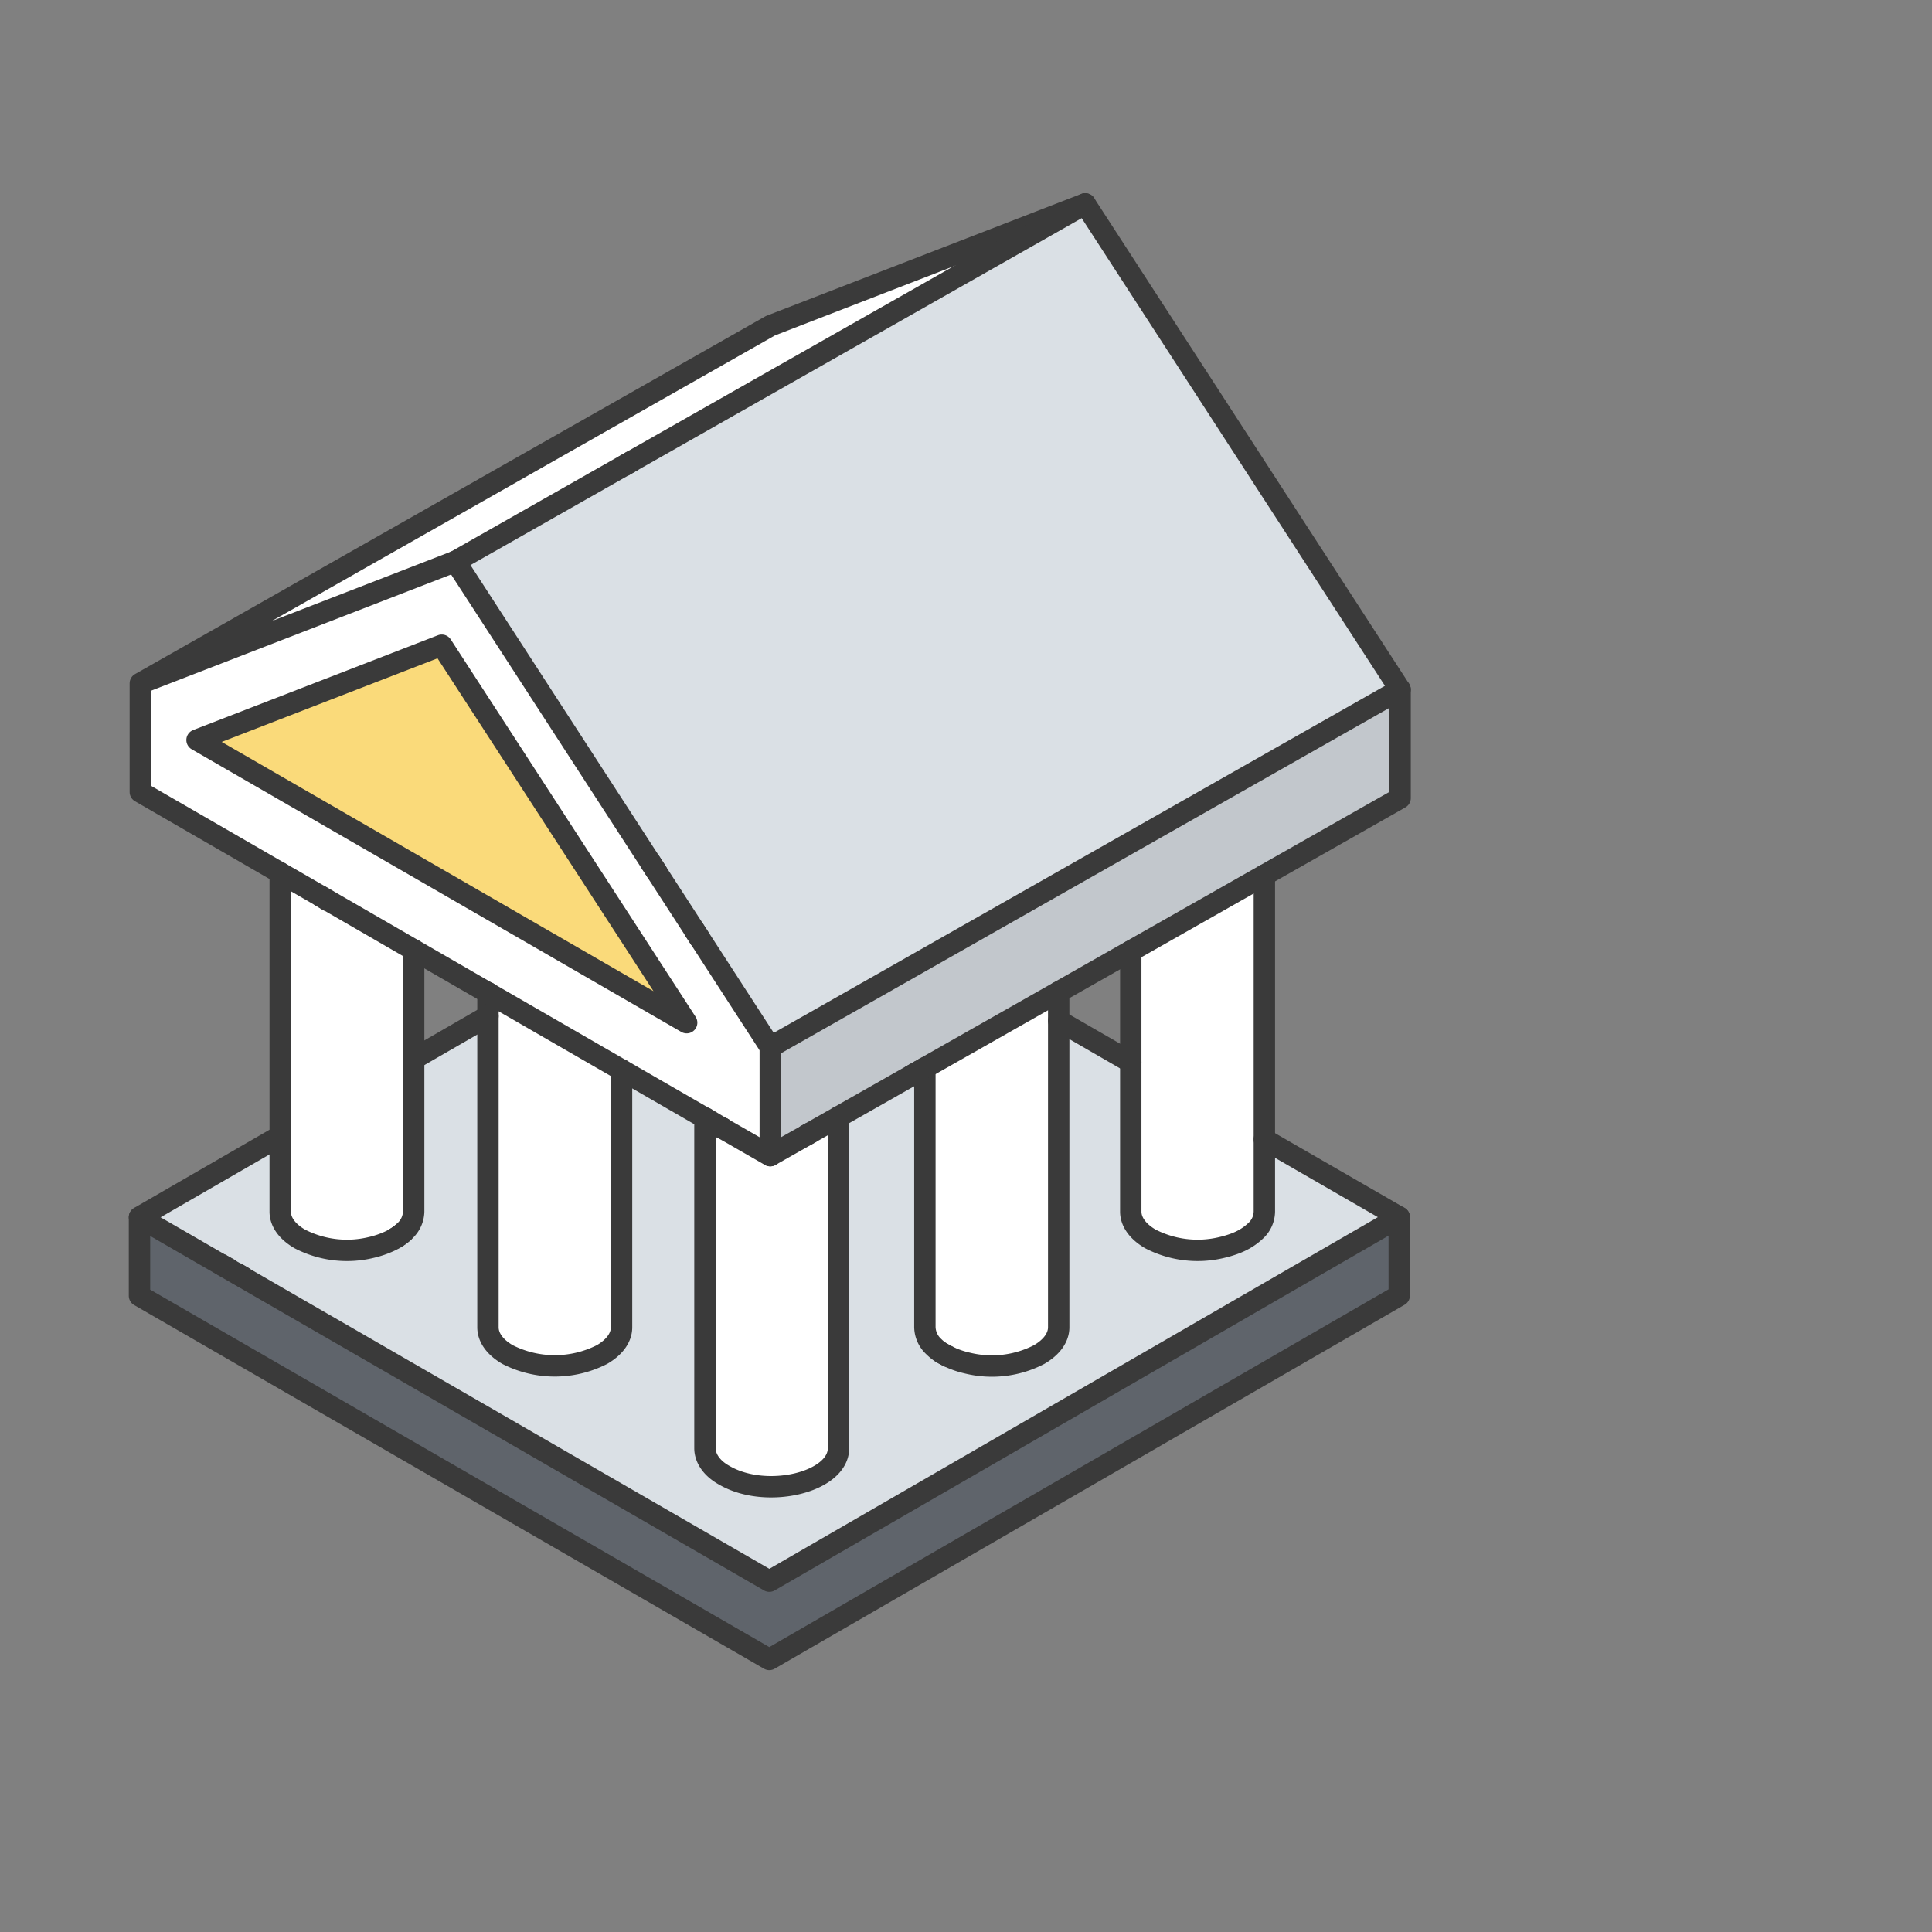 <svg width="60" height="60" viewBox="0 0 60 60" fill="none" xmlns="http://www.w3.org/2000/svg"><rect x="0" y="0" width="60" height="60" fill="#808080" stroke="none"/><g clip-path="url(#clip0_56_700)"><path d="M17.693 22.913c.739 1.137 5.53 8.524 6.228 9.606v3.37l-1.283-.736a.068.068 0 01-.022-.011l-.097-.056-.044-.026-.038-.022a.219.219 0 00-.046-.024l-.476-.288h-.013a11511.044 11511.044 0 01-12.928-7.465c-.09-.048-3.381-1.95-4.604-2.654v-3.384l9.77-3.788c1.262 1.946 3.453 5.328 3.553 5.478zm-11.574.069l15.206 8.778-7.606-11.722-7.6 2.944zm33.147 12.401v2.245a.826.826 0 01-.27.595 1.81 1.81 0 01-.449.312c-.112.055-.23.1-.35.137-.079.026-.16.048-.247.068a3.2 3.2 0 01-2.225-.265c-.402-.235-.608-.54-.608-.847v-8.093l4.15-2.355v8.203z" fill="#fff"/><path d="M22.433 35.031l-.053-.029a.219.219 0 01.046.025l.007.004zm-10.028 3.338zm16.831 3.638zM4.367 21.221l19.559-11.105 9.776-3.784c-.173.1-19.512 11.072-19.561 11.103L4.367 21.22z" fill="#fff"/><path d="M21.325 31.76L6.119 22.982l7.6-2.949 7.606 11.727z" fill="#FADA7A"/><path d="M32.879 31.696v9.524c0 .307-.204.612-.608.847a3.189 3.189 0 01-2.226.265 2.74 2.74 0 01-.816-.325 1.468 1.468 0 01-.234-.19.85.85 0 01-.272-.597v-8.06l4.15-2.353.006.889zM8.963 27.255c.006.005.013.01.02.013l3.864 2.232v8.128a.84.84 0 01-.272.595 1.713 1.713 0 01-.172.146c-.043.03-.087.057-.133.086a1.22 1.22 0 01-.146.08 2.927 2.927 0 01-.595.206 3.19 3.19 0 01-2.22-.266c-.405-.235-.607-.54-.607-.847V27.104c.084.049.164.102.261.15zm11.247-.465c.062.098.124.193.186.286a3.583 3.583 0 01-.186-.286z" fill="#fff"/><path d="M5.548 38.513l.067.037.56.323.048.029 17.674 10.205L43.46 37.81v2.433L23.892 51.535 4.332 40.242V37.81l.524.303.022.014.12.068.55.319z" fill="#5F646B"/><path d="M28.31 33.399c.083-.047.163-.09.245-.14l-.246.14z" fill="#fff"/><path d="M23.921 32.519l-9.78-15.084c.049-.031 19.388-11.004 19.56-11.103l9.78 15.082c-3.31 1.882-19.482 11.06-19.56 11.105z" fill="#DAE0E5"/><path d="M19.303 41.22v-7.996l2.588 1.495v10.256c0 .305.203.613.608.845 1.307.754 3.539.221 3.539-.845V34.686l2.69-1.526v8.06a.847.847 0 00.271.597c.072.07.15.134.235.19a2.765 2.765 0 00.816.325c.75.184 1.54.09 2.225-.265.405-.235.608-.54.608-.847v-9.524l2.234 1.287v4.645c0 .307.206.612.608.847a3.2 3.2 0 002.225.259c.086-.02.168-.042.248-.069a2.344 2.344 0 00.495-.217c.089-.052.172-.112.25-.179.018-.017.038-.035.053-.053a.827.827 0 00.27-.595v-2.238l4.19 2.417-19.564 11.296L6.212 38.89l-.049-.029-.137-.077-.077-.051-.08-.047-.984-.57-.022-.014-.531-.303 4.366-2.521v2.349c0 .307.201.612.606.847.683.35 1.47.442 2.216.259a2.94 2.94 0 00.595-.206c.05-.023.1-.05.146-.08.046-.026.09-.055.133-.086.042-.033.084-.064.12-.095a.381.381 0 00.052-.05.839.839 0 00.281-.59v-4.741l2.307-1.327v9.665c0 .308.203.613.608.847a3.234 3.234 0 002.933 0c.405-.24.608-.544.608-.851z" fill="#DAE0E5"/><path d="M24.7 35.447l-.779.442v-3.37c.078-.045 16.25-9.223 19.56-11.105v3.372L25.048 35.25l-.035.022-.064.036-.153.086-.095.053z" fill="#C2C7CC"/><path d="M12.27 38.455zm3.32-7.374l3.713 2.143v7.996c0 .307-.203.612-.608.847a3.234 3.234 0 01-2.933 0c-.405-.235-.608-.54-.608-.847V30.825c.146.088.292.168.436.256zm7.048 4.072l.062.033c.443.252 1.172.677 1.221.703l1.09-.617.036-.022.993-.564v10.29c0 1.059-2.234 1.598-3.539.844-.405-.221-.608-.54-.608-.845V34.72h.013l.051.031.153.087.026.017.301.173.035.02.045.026.097.056a.07.07 0 00.022.01l.002.014z" fill="#fff"/><path d="M39.266 35.383l4.19 2.417m-10.577-6.104l2.238 1.292m-5.881 9.019c.071.044.145.084.221.12m-1.147-8.728l.245-.14m-6.122 1.772l.037.022m-9.623-2.167l2.307-1.332m-2.749 6.815c.042-.031.082-.062.12-.095m-.255.181a1.46 1.46 0 00.133-.086M4.332 37.8l4.366-2.521m-1.601 4.118l-.222-.124m.664.379l-.18-.104" stroke="#3A3A3A" stroke-width=".664" stroke-linecap="round" stroke-linejoin="round"/><path d="M43.455 37.8v2.433L23.892 51.535 4.332 40.242v-2.433l.524.303.022.013.12.069 1.172.677.049.029 17.674 10.204L43.454 37.8zm-18.408-2.55l.102-.057m-2.767-.188a.221.221 0 01.046.024" stroke="#3A3A3A" stroke-width=".664" stroke-linecap="round" stroke-linejoin="round"/><path d="M26.04 34.686v10.29c0 1.059-2.234 1.598-3.539.844-.405-.221-.608-.54-.608-.845V34.72m-2.59-1.496v7.996c0 .307-.203.612-.608.847a3.234 3.234 0 01-2.933 0c-.405-.235-.608-.54-.608-.847V30.825M9.959 27.83l.22.137m2.668 1.533v8.128a.84.84 0 01-.272.595.386.386 0 01-.053.05c-.035.032-.078.063-.12.096a1.3 1.3 0 01-.132.086 1.22 1.22 0 01-.146.08 2.927 2.927 0 01-.595.206 3.19 3.19 0 01-2.22-.266c-.405-.235-.607-.54-.607-.847V27.104m24.177 3.703V41.22c0 .307-.204.612-.608.847a3.189 3.189 0 01-2.226.265 2.74 2.74 0 01-.816-.325 1.468 1.468 0 01-.234-.19.85.85 0 01-.272-.597v-8.06m10.543-5.98v10.448a.826.826 0 01-.27.595 1.81 1.81 0 01-.449.312c-.112.055-.23.1-.35.137-.079.026-.16.048-.247.068a3.2 3.2 0 01-2.225-.265c-.402-.235-.608-.54-.608-.847v-8.093m-13.56-.661l.164.256m-1.511-2.34c.062.098.124.193.186.286" stroke="#3A3A3A" stroke-width=".664" stroke-linecap="round" stroke-linejoin="round"/><path d="M23.921 35.89l-1.283-.737a.07.07 0 01-.022-.011l-.097-.056-.044-.026-.036-.02-.053-.029-.47-.285h-.014a11509.974 11509.974 0 01-12.928-7.465c-.09-.048-.177-.101-.265-.15m-.011-.007l-4.34-2.508v-3.373l19.568-11.107 9.776-3.784M14.14 17.435L4.368 21.22m15.238-6.888l-.221.13" stroke="#3A3A3A" stroke-width=".664" stroke-linecap="round" stroke-linejoin="round"/><path d="M23.921 32.519l-9.78-15.084c.049-.031 19.388-11.004 19.56-11.103l9.78 15.082" stroke="#3A3A3A" stroke-width=".664" stroke-linecap="round" stroke-linejoin="round"/><path d="M43.482 21.414v3.372L25.047 35.25l-.035.022-.064.036-.153.086-.095.053-.779.442v-3.37c.078-.045 16.25-9.223 19.56-11.105zM21.325 31.76l-7.606-11.722-7.6 2.944 15.206 8.778z" stroke="#3A3A3A" stroke-width=".664" stroke-linecap="round" stroke-linejoin="round"/></g><defs><clipPath id="clip0_56_700"><path fill="#fff" transform="translate(4 6)" d="M0 0h52v47.972H0z"/></clipPath></defs></svg>